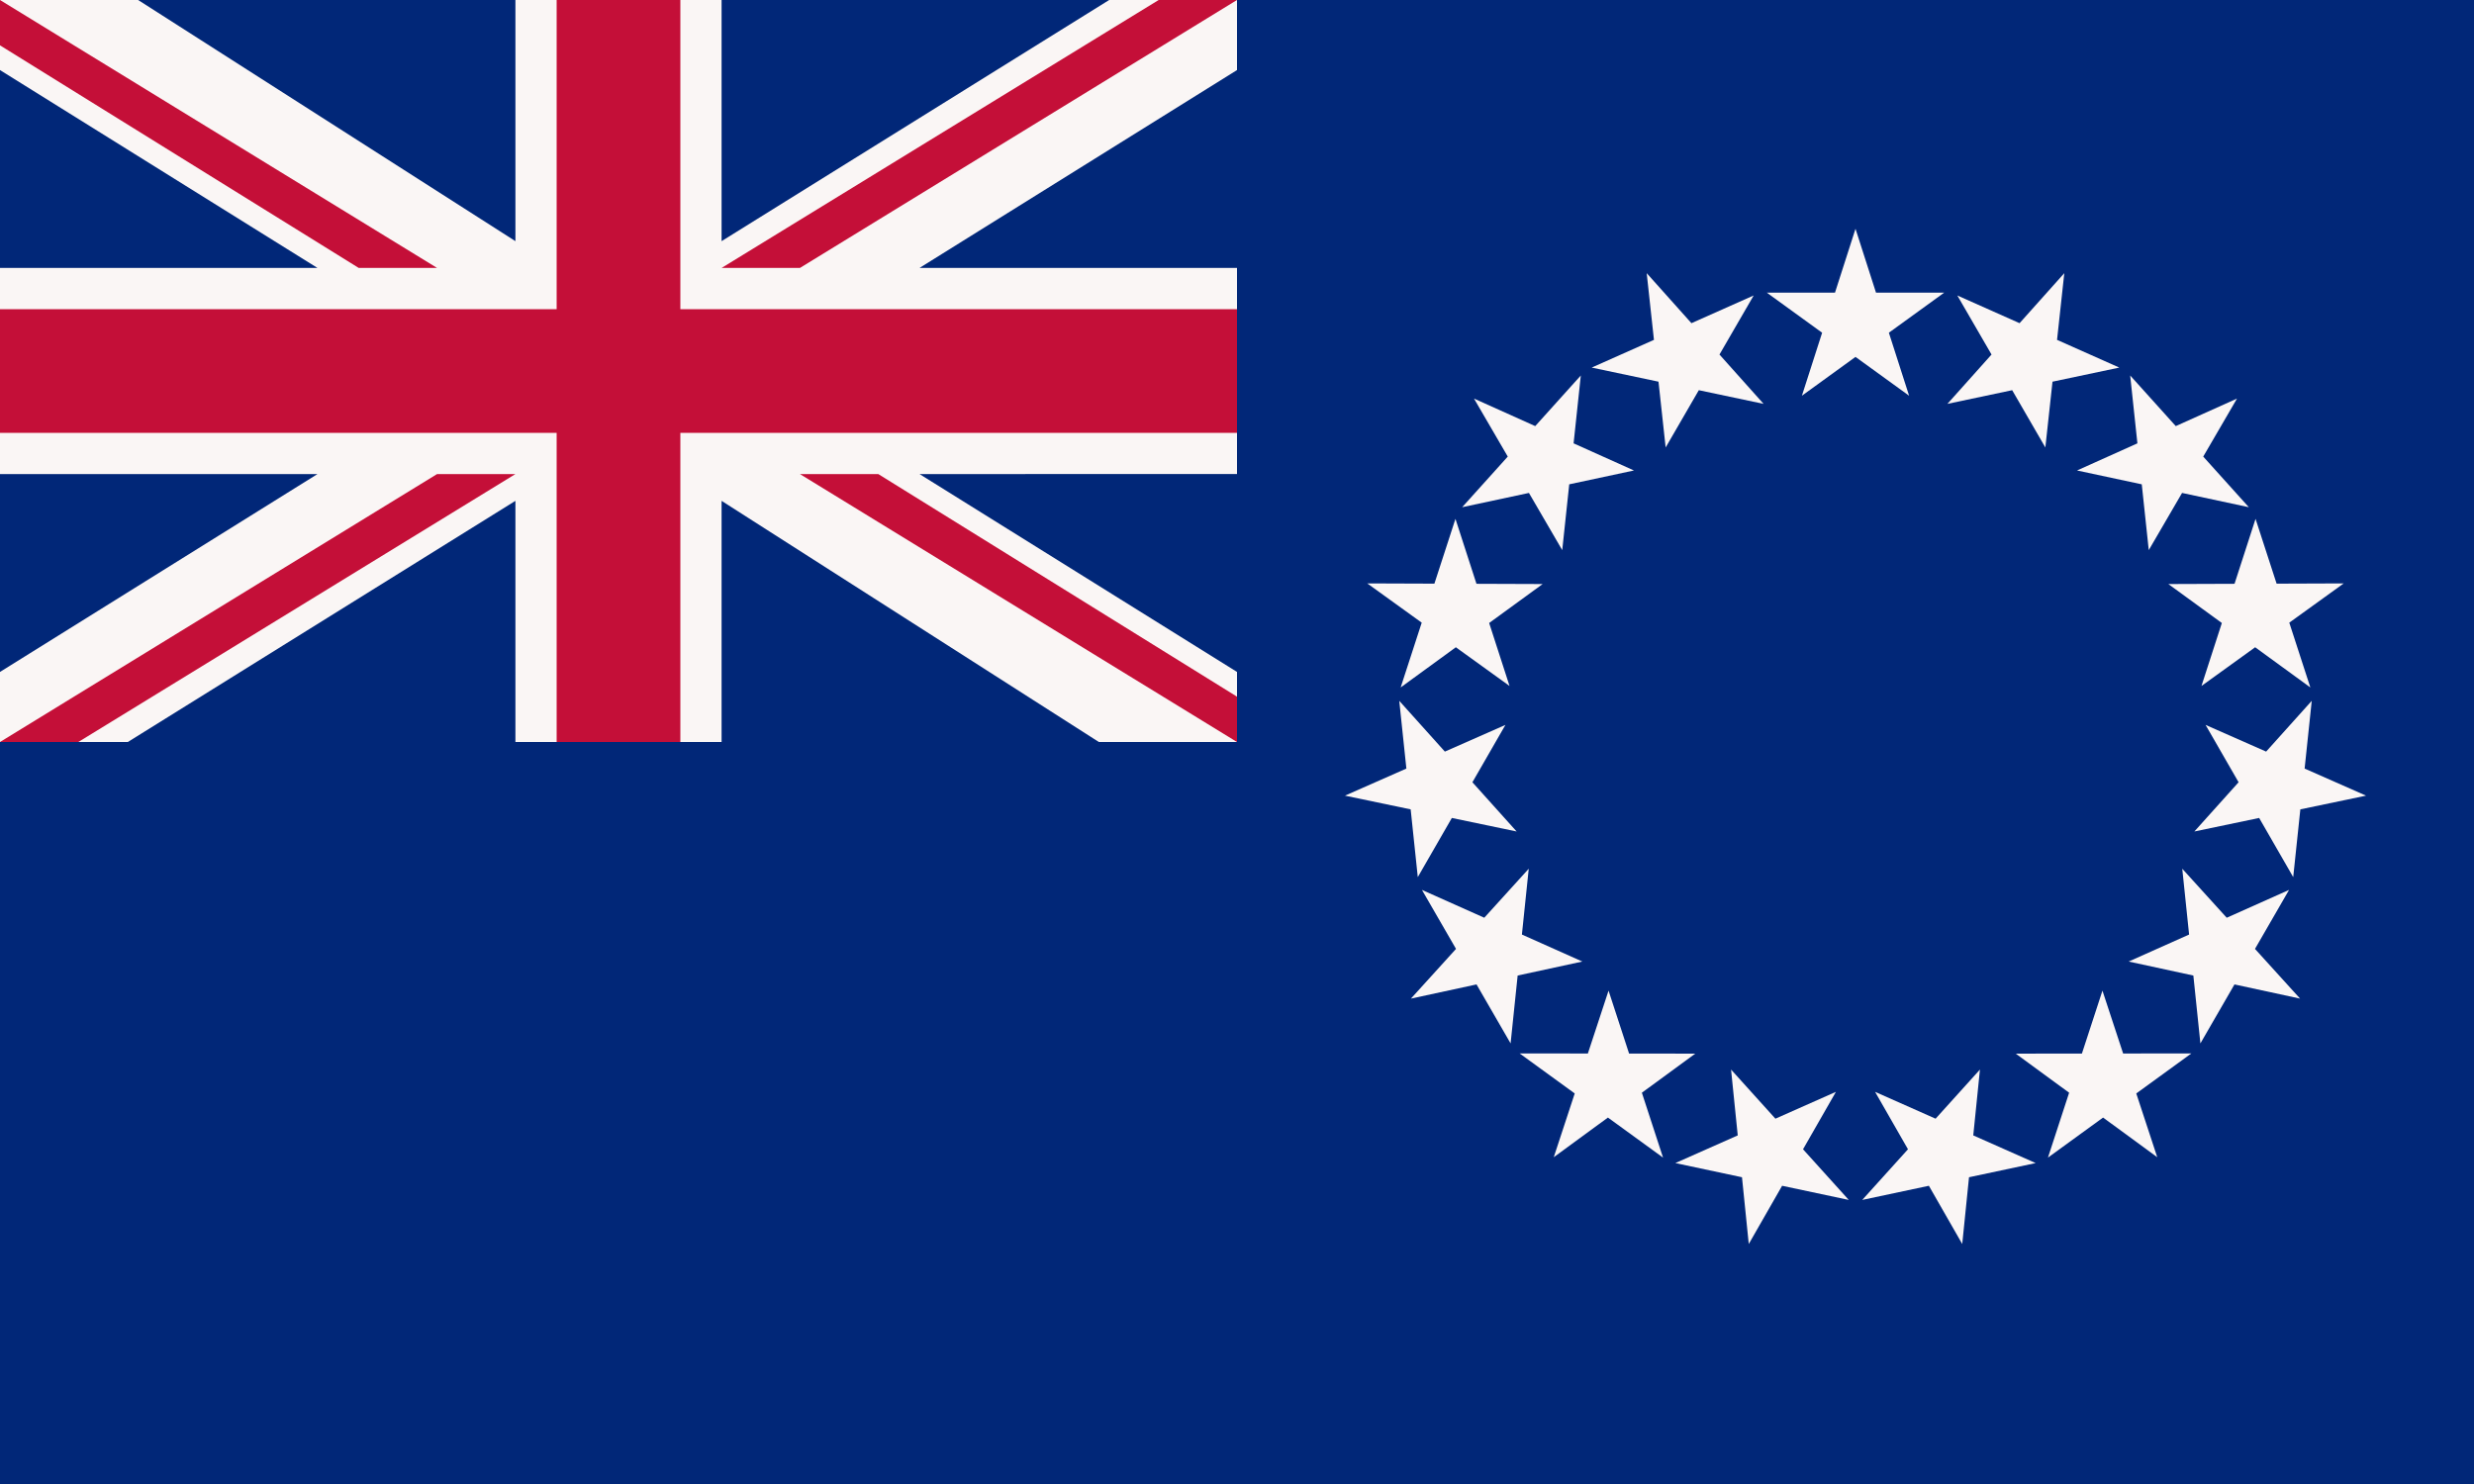 <svg xmlns="http://www.w3.org/2000/svg" xmlns:xlink="http://www.w3.org/1999/xlink" width="1200" height="720" fill="#faf6f5"><path fill="#012778" d="M0 0h1200v720H0Z"/><path d="m600 34-154 96h154v100H446l154 96v34h-67L350 243v117H250V243L62 360H0v-34l154-96H0V130h154L0 34V0h67l183 117V0h100v117L538 0h62Z"/><path fill="#c40f38" d="M174 130 0 22V0l212 130ZM330 0h-60v150H0v60h270v150h60V210h270v-60H330Zm270 0h-38L350 130h38L600 0ZM0 360h38l212-130h-38Zm388-130 212 130v-22L426 230Z"/><g transform="translate(900 360)"><g id="b"><path id="a" d="m0-249 26 81-69-50h86l-69 50Z"/><use xlink:href="#a" transform="rotate(24)"/><use xlink:href="#a" transform="rotate(48)"/></g><use xlink:href="#b" transform="rotate(72)"/><use xlink:href="#b" transform="rotate(144)"/><use xlink:href="#b" transform="rotate(216)"/><use xlink:href="#b" transform="rotate(288)"/></g></svg>